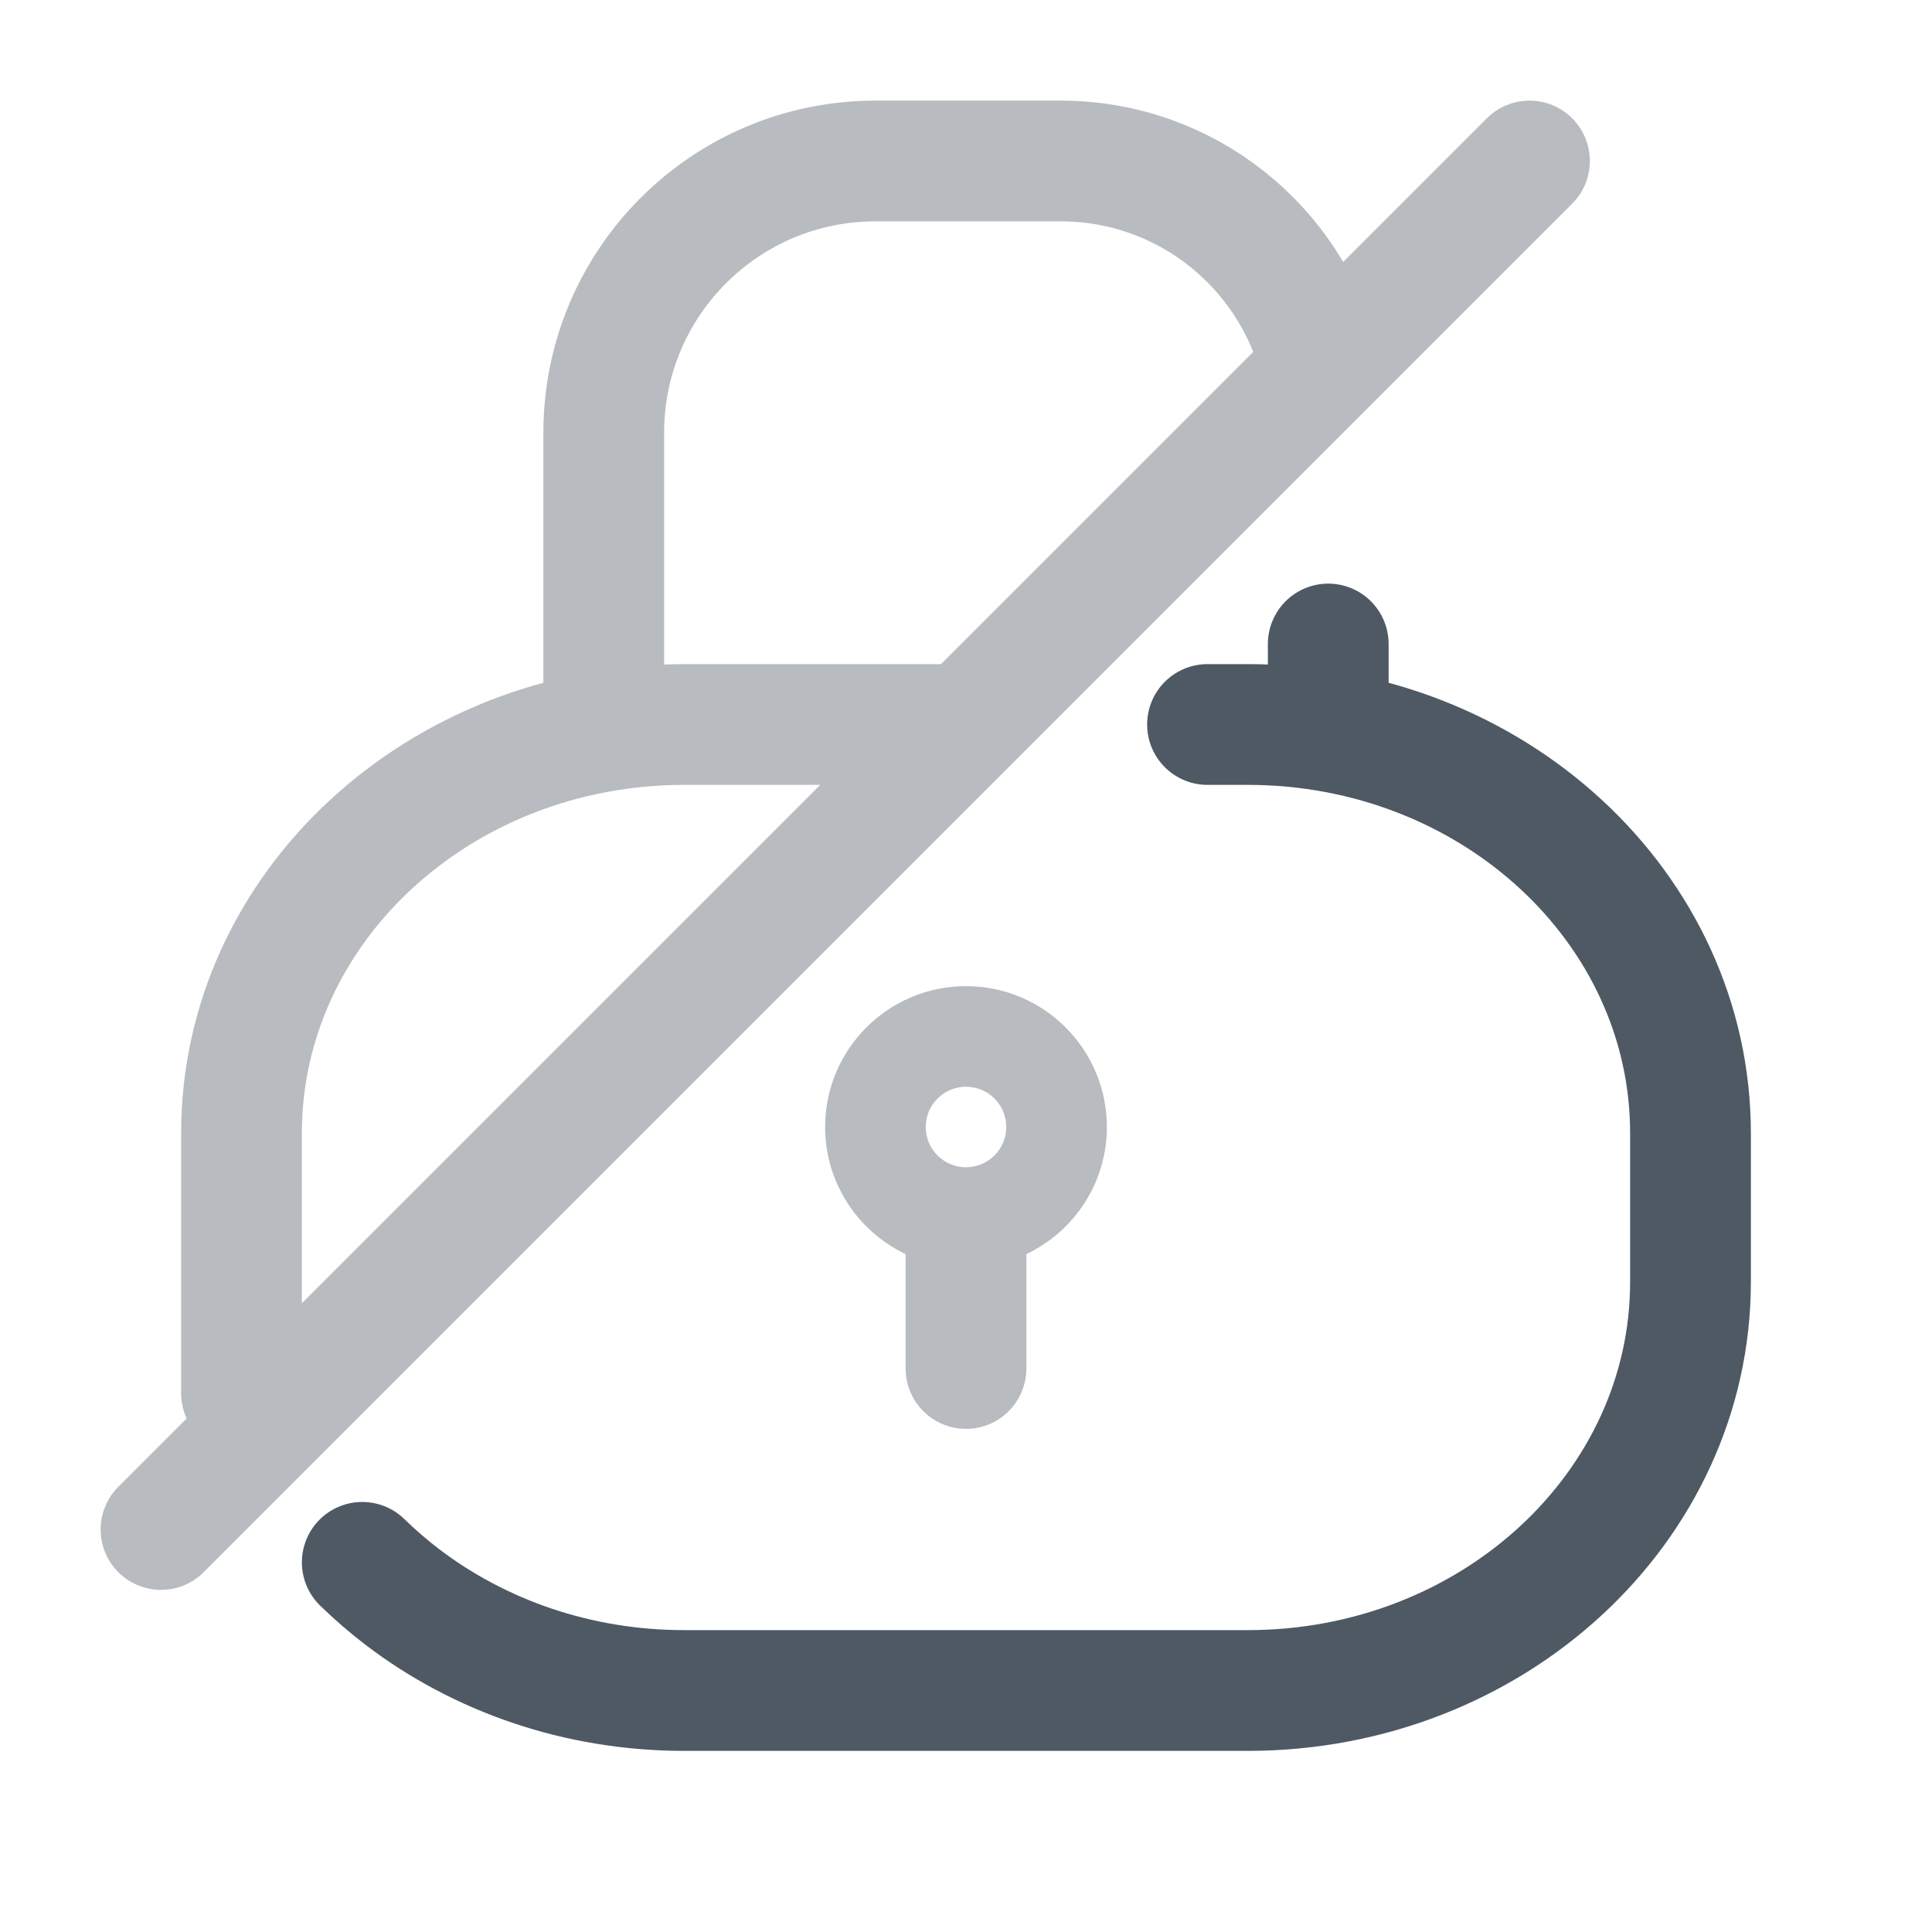 <svg width="24" height="24" viewBox="0 0 24 24" fill="none" xmlns="http://www.w3.org/2000/svg">
<path d="M4.5 19.408C4.657 19.561 4.824 19.705 5 19.84C5.951 20.564 7.17 21 8.5 21H15.5C18.538 21 21 18.727 21 15.923V14.077C21 11.273 18.538 9 15.5 9H15" stroke="#4E5964" stroke-width="1.5" stroke-linecap="round"/>
<path d="M16.5 9V8" stroke="#4E5964" stroke-width="1.5" stroke-linecap="round"/>
<path opacity="0.4" fill-rule="evenodd" clip-rule="evenodd" d="M12 12.25C12.966 12.25 13.75 13.034 13.75 14C13.75 14.698 13.341 15.298 12.75 15.579V17C12.75 17.414 12.414 17.75 12 17.75C11.586 17.75 11.25 17.414 11.25 17V15.579C10.659 15.298 10.25 14.698 10.25 14C10.25 13.034 11.034 12.25 12 12.25ZM12 13.5C11.724 13.5 11.5 13.724 11.5 14C11.5 14.276 11.724 14.5 12 14.5C12.276 14.5 12.5 14.276 12.5 14C12.5 13.724 12.276 13.5 12 13.5Z" fill="#4E5964"/>
<path opacity="0.4" d="M3 17.308V14.077C3 11.273 5.462 9 8.5 9H12M19 2L2 19M7.5 9V5.375C7.5 3.511 9.011 2 10.875 2H13.177C14.728 2 16.031 3.063 16.397 4.5" stroke="#4E5964" stroke-width="1.5" stroke-linecap="round"/>
</svg>
